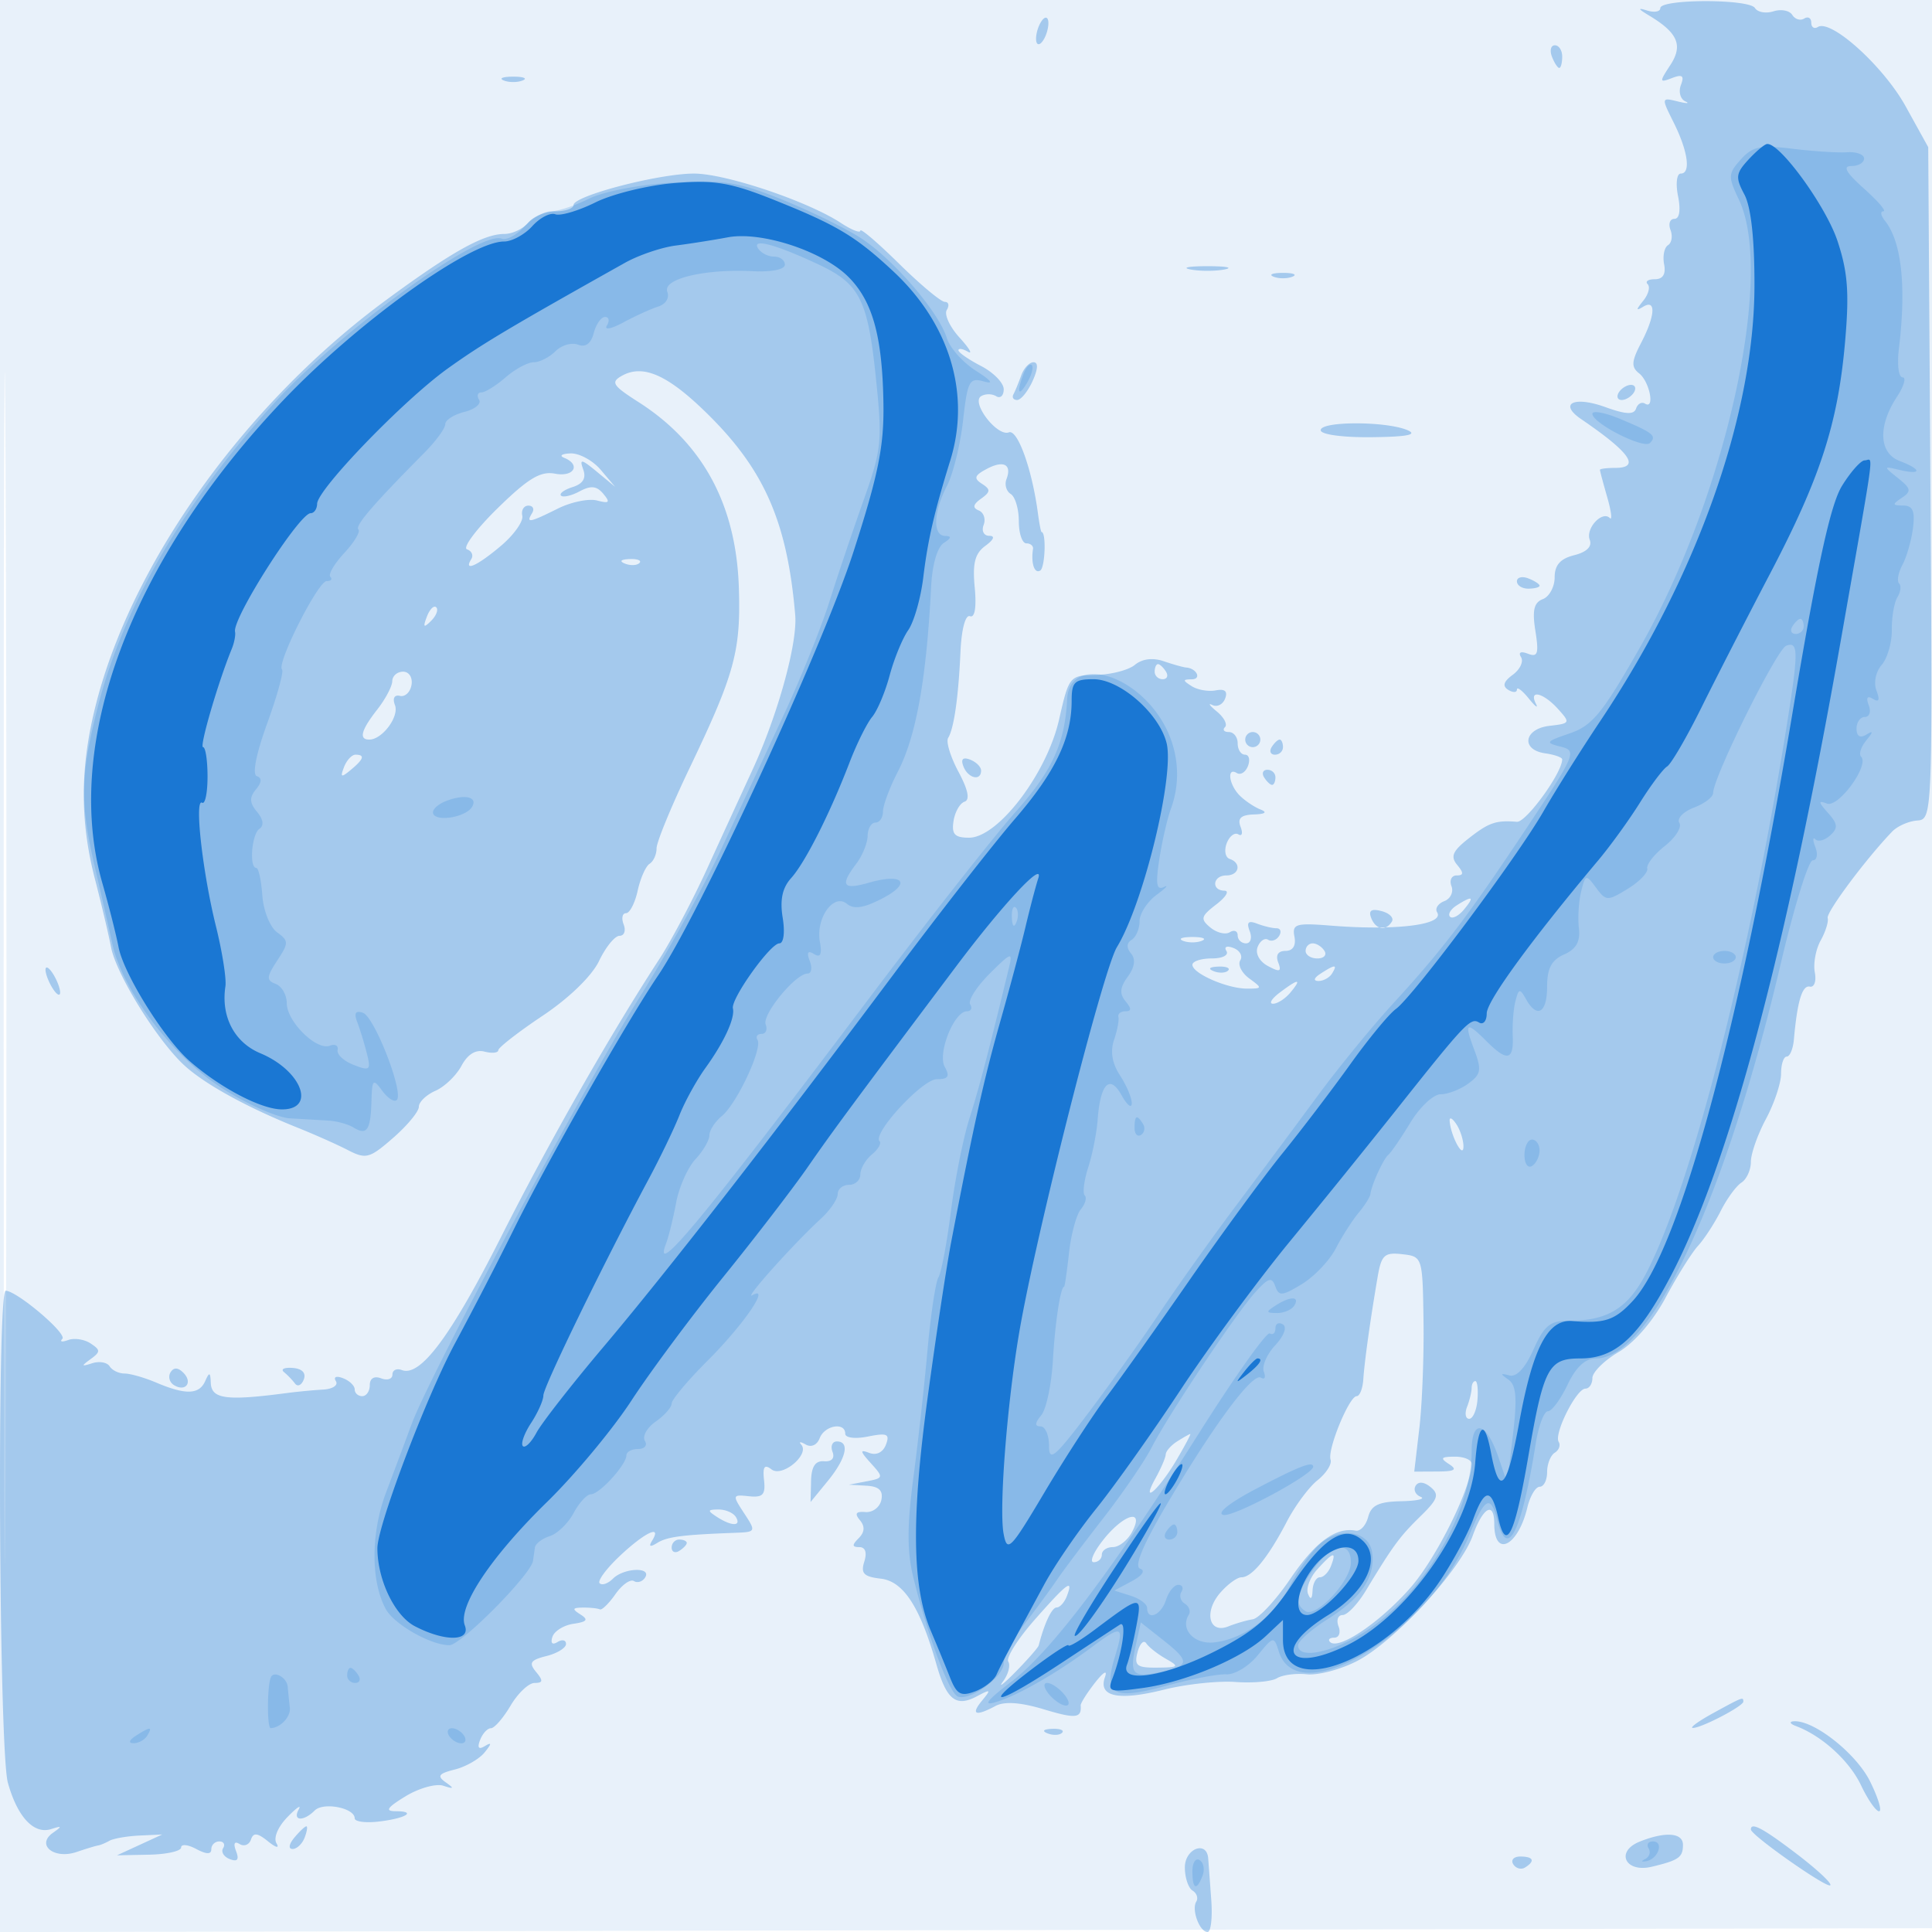 <svg xmlns="http://www.w3.org/2000/svg" width="256" height="256"><path fill-opacity=".098" d="M0 128.004v128.004l128.25-.254 128.25-.254.254-127.75L257.008 0H0v128.004m.485.496c0 70.4.119 99.053.265 63.672.146-35.38.146-92.98 0-128C.604 29.153.485 58.1.485 128.5" fill="#1976D2" fill-rule="evenodd"/><path fill-opacity=".33" d="M220 1.076c0 .474-.787.616-1.75.317-1.289-.401-1.223-.228.25.656 3.833 2.299 4.543 3.956 2.82 6.585-1.469 2.242-1.454 2.354.227 1.709 1.379-.529 1.656-.314 1.183.919-.34.885-.08 1.859.576 2.164.657.306.205.312-1.005.014-2.17-.535-2.177-.499-.549 2.759 1.913 3.825 2.331 6.801.956 6.801-.531 0-.691 1.337-.358 3 .371 1.855.187 3-.482 3-.595 0-.828.661-.519 1.468.31.807.161 1.717-.331 2.021-.492.304-.724 1.444-.514 2.532.252 1.31-.163 1.979-1.228 1.979-.885 0-1.313.296-.951.658.362.362.099 1.348-.584 2.192-.99 1.224-.988 1.382.009.783 1.723-1.035 1.578 1.214-.312 4.839-1.266 2.428-1.311 3.161-.244 4 1.397 1.1 2.124 4.842.779 4.011-.441-.273-.974.02-1.184.649-.28.84-1.362.79-4.06-.185-4.165-1.506-6.253-.484-3.227 1.58C216.023 59.974 217.43 62 214 62c-1.1 0-2 .115-2 .257 0 .141.436 1.777.969 3.635.533 1.859.687 3.097.342 2.752-1.022-1.022-3.238 1.383-2.661 2.887.34.886-.402 1.62-2.059 2.036-1.842.462-2.591 1.31-2.591 2.934 0 1.257-.703 2.555-1.563 2.885-1.18.452-1.422 1.486-.988 4.218.478 3.007.311 3.518-.989 3.019-.953-.366-1.309-.188-.912.455.359.58-.136 1.631-1.099 2.336-1.223.894-1.404 1.495-.6 1.992.633.392 1.151.374 1.151-.038 0-.413.708.123 1.574 1.191.866 1.067 1.289 1.379.941.691-.977-1.929.968-1.478 2.917.675 1.679 1.855 1.639 1.937-1.095 2.25-3.417.391-3.866 3.179-.587 3.645 1.238.175 2.25.536 2.25.801 0 1.782-4.781 8.373-6 8.272-2.773-.228-3.719.098-6.403 2.209-2.117 1.665-2.431 2.393-1.512 3.5.886 1.068.87 1.398-.07 1.398-.676 0-.984.638-.685 1.417.299.78-.131 1.677-.957 1.993-.825.317-1.251.979-.947 1.471 1.025 1.658-5.389 2.463-14.096 1.769-4.634-.37-5.132-.218-4.807 1.469.229 1.188-.209 1.881-1.187 1.881-.977 0-1.334.563-.965 1.523.473 1.235.217 1.327-1.356.485-1.133-.606-1.704-1.654-1.373-2.518.312-.813.939-1.249 1.394-.968.454.281 1.108.053 1.454-.506.345-.559.188-1.016-.349-1.016-.538 0-1.694-.275-2.571-.611-1.166-.448-1.427-.18-.974 1 .34.886.12 1.611-.489 1.611s-1.107-.477-1.107-1.059-.47-.769-1.044-.414c-.574.355-1.734.072-2.578-.628-1.354-1.124-1.261-1.483.794-3.064 1.28-.985 1.766-1.801 1.078-1.813-1.795-.032-1.549-2.022.25-2.022 1.708 0 2.043-1.652.443-2.186-.582-.194-.76-1.128-.395-2.077.364-.949 1.059-1.48 1.545-1.179.486.3.616-.152.289-1.006-.431-1.122.057-1.574 1.761-1.631 1.521-.051 1.832-.285.875-.661-.815-.32-2.053-1.152-2.75-1.849-1.44-1.44-1.738-3.819-.373-2.976.493.305 1.153-.119 1.469-.941.315-.822.137-1.494-.395-1.494-.533 0-.969-.675-.969-1.5s-.525-1.5-1.167-1.5c-.641 0-.873-.293-.515-.651.358-.358-.13-1.292-1.084-2.074-.953-.783-1.219-1.168-.589-.855.63.313 1.392-.073 1.693-.857.369-.964-.029-1.315-1.231-1.084-.978.189-2.414-.06-3.192-.553-1.219-.772-1.219-.897.002-.911 1.346-.014.652-1.461-.75-1.564-.367-.027-1.701-.402-2.965-.833-1.454-.495-2.855-.321-3.816.477-.835.692-3.138 1.292-5.118 1.332-3.559.072-3.616.141-4.937 5.938-1.632 7.162-8.091 15.635-11.918 15.635-1.907 0-2.332-.451-2.065-2.197.184-1.209.84-2.366 1.457-2.571.746-.249.477-1.58-.801-3.964-1.058-1.974-1.674-3.992-1.37-4.486.771-1.246 1.362-5.37 1.635-11.403.136-3.012.654-4.959 1.26-4.728.64.245.877-1.189.628-3.803-.306-3.212.025-4.508 1.412-5.522 1.125-.823 1.32-1.326.515-1.326-.717 0-1.051-.642-.747-1.435.303-.79.013-1.656-.643-1.924-.854-.35-.767-.795.306-1.565 1.264-.906 1.282-1.217.115-1.969-1.118-.72-.999-1.099.618-1.964 2.242-1.2 3.384-.612 2.63 1.354-.275.715-.019 1.598.569 1.961.587.363 1.068 1.983 1.068 3.601 0 1.618.45 2.941 1 2.941s.947.338.882.75c-.295 1.867.192 3.322.954 2.851.654-.404.818-5.101.178-5.101-.083 0-.306-1.155-.495-2.568-.774-5.781-2.684-11.083-3.835-10.641-1.55.595-5.046-3.949-3.685-4.79.55-.341 1.451-.341 2.001-.001.55.34 1-.072 1-.915 0-.844-1.35-2.232-3-3.085-1.65-.853-3-1.791-3-2.085 0-.293.562-.209 1.25.187s.19-.444-1.105-1.867-2.056-3.07-1.691-3.661c.365-.591.249-1.074-.259-1.074s-3.235-2.275-6.059-5.055C116.311 32.164 114 30.191 114 30.56c0 .368-1.16-.09-2.578-1.019C107.016 26.654 96.145 23 91.962 23 87.295 23 76 25.947 76 27.164c0 .46-1.07.836-2.378.836-1.307 0-2.937.675-3.622 1.5S67.888 31 66.828 31c-2.748 0-7.019 2.391-15.726 8.803-18.087 13.322-32.893 33.642-38.037 52.204-2.454 8.855-2.599 16.31-.479 24.493.855 3.3 1.812 7.35 2.126 9 .681 3.582 6.072 12.292 9.676 15.633 2.697 2.501 8.346 5.61 15.112 8.319 2.2.88 5.17 2.204 6.601 2.942 2.391 1.233 2.875 1.102 6-1.626 1.869-1.632 3.399-3.485 3.399-4.118 0-.632.988-1.584 2.195-2.114 1.208-.53 2.762-2.021 3.453-3.313.818-1.527 1.887-2.186 3.055-1.88.988.258 1.809.174 1.825-.187.015-.361 2.669-2.422 5.898-4.581 3.499-2.339 6.511-5.269 7.456-7.25.872-1.829 2.091-3.325 2.709-3.325.618 0 .864-.675.547-1.5-.316-.825-.175-1.5.314-1.5s1.184-1.345 1.545-2.989c.361-1.643 1.072-3.245 1.58-3.559.508-.313.923-1.239.923-2.057 0-.818 1.982-5.629 4.405-10.691 5.946-12.424 6.77-15.446 6.498-23.83-.357-10.999-4.773-19.161-13.319-24.611-3.413-2.177-3.693-2.623-2.178-3.471 2.872-1.607 6.237-.054 11.683 5.392 7.291 7.291 10.253 14.201 11.282 26.316.317 3.731-2.307 13.236-5.66 20.5a4796.317 4796.317 0 00-5.999 13.071c-1.903 4.164-4.755 9.561-6.336 11.993-6.523 10.03-14.607 24.221-20.966 36.806-6.658 13.175-10.707 18.612-13.16 17.672-.687-.264-1.25.005-1.25.596 0 .592-.675.817-1.5.5-.914-.35-1.5-.001-1.5.893 0 .808-.45 1.469-1 1.469s-1-.402-1-.893-.698-1.161-1.552-1.489c-.89-.341-1.291-.173-.941.393.336.544-.428 1.047-1.698 1.118-1.27.071-3.434.277-4.809.459-8.006 1.057-9.985.794-10.07-1.338-.059-1.453-.186-1.492-.75-.228-.796 1.781-2.596 1.829-6.495.173-1.548-.657-3.434-1.195-4.191-1.195-.757 0-1.642-.43-1.967-.956-.325-.526-1.364-.709-2.309-.406-1.463.469-1.495.388-.218-.544 1.333-.972 1.333-1.204 0-2.083-.825-.545-2.161-.746-2.97-.448-.808.299-1.154.228-.769-.157.674-.674-5.977-6.321-7.511-6.378-1.166-.043-.892 60.921.293 65.188 1.262 4.545 3.443 6.882 5.736 6.147 1.447-.464 1.484-.384.229.501-2.264 1.598.156 3.551 3.141 2.534 1.293-.44 2.576-.829 2.851-.864.275-.036.95-.315 1.5-.621s2.35-.618 4-.694l3-.139-3 1.38-3 1.38 4.25-.084c2.337-.046 4.25-.476 4.25-.955s.9-.39 2 .199c1.356.726 2 .737 2 .035 0-.569.477-1.035 1.059-1.035s.81.403.506.895c-.305.493.096 1.145.89 1.449 1.011.388 1.258.072.824-1.059-.39-1.016-.217-1.365.466-.943.596.369 1.274.105 1.507-.586.324-.962.856-.905 2.277.244 1.033.835 1.525.951 1.112.263-.433-.721.174-2.182 1.455-3.5 1.209-1.245 1.88-1.7 1.492-1.013-.871 1.543.613 1.649 2.111.151 1.154-1.154 5.301-.344 5.301 1.035 0 .441 1.425.636 3.167.433 3.595-.419 5.149-1.367 2.25-1.373-1.446-.003-1.123-.488 1.316-1.975 1.778-1.084 4.028-1.715 5-1.402 1.431.462 1.492.375.319-.456-1.171-.83-.941-1.153 1.209-1.692 1.461-.367 3.238-1.384 3.948-2.261.955-1.179.969-1.4.052-.85-.841.505-1.047.246-.643-.808.328-.854.972-1.552 1.432-1.552.461 0 1.634-1.35 2.609-3 .975-1.65 2.405-3 3.179-3 1.12 0 1.16-.298.196-1.459-.997-1.202-.755-1.573 1.378-2.108 1.423-.357 2.588-1.078 2.588-1.6 0-.523-.508-.637-1.13-.253-.685.424-.949.152-.671-.691.252-.764 1.508-1.542 2.791-1.73 1.805-.263 2.014-.543.922-1.234-1.142-.724-1.078-.897.338-.91.963-.008 1.966.098 2.231.235.264.137 1.195-.77 2.068-2.017.873-1.246 1.976-2.027 2.45-1.733.475.293 1.145.075 1.491-.484.878-1.421-2.83-1.276-4.273.167-.651.651-1.443.924-1.76.607-.317-.317.913-1.973 2.733-3.679 3.301-3.094 5.568-4.146 4.215-1.956-.488.788-.269.879.69.285 1.318-.816 3.328-1.077 10.27-1.334 2.819-.104 2.839-.146 1.233-2.597-1.579-2.41-1.559-2.484.635-2.25 1.849.196 2.219-.199 2.005-2.141-.196-1.785.055-2.138 1-1.411 1.413 1.089 5.092-1.987 3.929-3.284-.367-.409-.101-.418.59-.02.734.423 1.507.074 1.857-.84.652-1.699 3.386-2.174 3.386-.588 0 .551 1.312.713 3.018.371 2.545-.509 2.917-.339 2.371 1.083-.393 1.024-1.262 1.45-2.212 1.085-1.268-.486-1.228-.227.211 1.363 1.715 1.894 1.696 1.978-.556 2.406l-2.332.445 2.323.136c1.65.097 2.219.644 1.962 1.886-.199.963-1.148 1.685-2.108 1.605-1.266-.105-1.469.191-.736 1.074.691.832.638 1.592-.165 2.395-.901.901-.88 1.176.091 1.176.797 0 1.04.716.655 1.929-.492 1.552-.066 1.992 2.18 2.25 3.007.346 5.206 3.725 7.367 11.321 1.351 4.747 2.605 5.743 5.377 4.267 1.844-.983 1.914-.925.682.569-1.54 1.866-.873 2.133 1.779.714 1.188-.636 3.315-.487 6.434.452 4.201 1.265 4.993 1.179 4.853-.526-.024-.288.829-1.638 1.894-3 1.147-1.465 1.686-1.765 1.321-.734-.916 2.586 1.798 3.156 7.829 1.645 2.894-.726 7.155-1.183 9.468-1.017 2.313.167 4.788-.057 5.499-.497.712-.44 2.491-.674 3.955-.52 1.464.153 4.432-.625 6.597-1.729 4.926-2.513 13.713-12.018 15.385-16.64 1.378-3.81 2.858-4.609 2.858-1.543 0 4.524 3.154 2.947 4.381-2.191.361-1.512 1.099-2.75 1.638-2.75.54 0 .981-.873.981-1.941s.457-2.224 1.016-2.569c.559-.346.792-.992.516-1.438-.658-1.065 2.348-7.052 3.541-7.052.51 0 .927-.631.927-1.401 0-.771 1.563-2.323 3.472-3.45 2.101-1.239 4.57-4.102 6.25-7.244 1.528-2.858 3.453-5.931 4.278-6.831.825-.899 2.174-2.971 2.998-4.604.824-1.634 2.062-3.33 2.75-3.77.689-.44 1.252-1.679 1.252-2.753 0-1.075.9-3.633 2-5.686 1.1-2.052 2-4.751 2-5.996 0-1.246.338-2.265.75-2.265s.839-1.012.949-2.25c.448-5.068 1.1-7.238 2.111-7.02.587.126.885-.719.662-1.878-.224-1.158.125-3.062.773-4.229.649-1.168 1.069-2.508.933-2.977-.218-.754 5.068-7.844 8.541-11.457.694-.722 2.183-1.381 3.309-1.466 2.036-.153 2.047-.42 1.76-44.689L255.5 19.5l-3-5.423c-2.931-5.299-9.882-11.577-11.625-10.5-.481.298-.875.038-.875-.577s-.419-.859-.931-.543c-.512.317-1.225.1-1.584-.481-.359-.582-1.478-.796-2.485-.476-1.007.32-2.115.124-2.46-.436C231.782-.161 220-.15 220 1.076M137.6 3.6c-.356.927-.422 1.911-.147 2.186.275.275.791-.259 1.147-1.186.356-.927.422-1.911.147-2.186-.275-.275-.791.259-1.147 1.186m68.038 3.9c.317.825.753 1.5.969 1.5.216 0 .393-.675.393-1.5s-.436-1.5-.969-1.5c-.532 0-.709.675-.393 1.5M66.75 10.662c.688.278 1.813.278 2.5 0 .688-.277.125-.504-1.25-.504s-1.937.227-1.25.504m91 25.044c1.238.238 3.262.238 4.5 0 1.238-.239.225-.434-2.25-.434s-3.488.195-2.25.434m11 .956c.688.278 1.813.278 2.5 0 .688-.277.125-.504-1.25-.504s-1.937.227-1.25.504M135.314 49.75c-.342.962-.805 2.087-1.027 2.5-.223.413-.001.75.493.75.495 0 1.412-1.125 2.038-2.5.728-1.598.775-2.5.129-2.5-.555 0-1.29.788-1.633 1.75M214.5 52c-.34.55-.168 1 .382 1s1.278-.45 1.618-1c.34-.55.168-1-.382-1s-1.278.45-1.618 1M175 57c0 .575 2.87.97 6.75.93 4.698-.049 6.142-.332 4.75-.93-2.809-1.207-11.5-1.207-11.5 0M74.75 60.662c2.26.912 1.304 2.582-1.203 2.102-1.925-.368-3.567.621-7.623 4.593-2.843 2.784-4.661 5.231-4.04 5.438.621.207.874.787.563 1.29-1.067 1.728.768.912 3.909-1.737 1.729-1.458 3.012-3.258 2.85-4-.161-.741.203-1.348.809-1.348.607 0 .825.45.485 1-.838 1.355-.344 1.268 3.403-.602 1.766-.881 4.111-1.366 5.211-1.078 1.624.424 1.782.259.838-.878-.876-1.055-1.65-1.139-3.143-.34-1.089.583-2.201.84-2.47.57-.269-.269.421-.779 1.535-1.132 1.381-.438 1.827-1.182 1.405-2.341-.523-1.437-.244-1.39 1.801.301l2.42 2-1.905-2.25c-1.048-1.237-2.848-2.214-4-2.171-1.152.043-1.532.306-.845.583m8.063 14.021c.721.289 1.584.253 1.916-.079.332-.332-.258-.568-1.312-.525-1.165.048-1.402.285-.604.604M201 77.031c0 .533.675.969 1.5.969s1.5-.177 1.5-.393c0-.216-.675-.652-1.5-.969-.825-.316-1.5-.139-1.5.393M56.564 81.707c-.542 1.425-.428 1.54.56.56.684-.679.991-1.486.683-1.793-.308-.308-.867.247-1.243 1.233M153 89c0 .55.477 1 1.059 1s.781-.45.441-1-.816-1-1.059-1-.441.45-.441 1M51.978 90.25c-.012.688-.902 2.375-1.978 3.75-2.154 2.754-2.488 4-1.071 4 1.721 0 3.991-3.045 3.406-4.57-.347-.904-.082-1.395.659-1.221.682.16 1.373-.496 1.535-1.459.164-.979-.328-1.75-1.117-1.75-.777 0-1.422.563-1.434 1.25M165 98c0 .55.45 1 1 1s1-.45 1-1-.45-1-1-1-1 .45-1 1m3.5 1c-.34.55-.141 1 .441 1S170 99.55 170 99s-.198-1-.441-1-.719.45-1.059 1m-122.916 2.641c-.527 1.373-.38 1.435.893.378 1.735-1.44 1.916-2.019.63-2.019-.491 0-1.176.739-1.523 1.641m82.074-.09c.607 1.582 2.342 1.994 2.342.556 0-.491-.652-1.143-1.449-1.449-.969-.372-1.265-.076-.893.893M167.5 103c.34.55.816 1 1.059 1s.441-.45.441-1-.477-1-1.059-1-.781.45-.441 1m25.529 16.961c-.809.512-1.211 1.191-.893 1.509.319.318 1.148-.108 1.844-.946 1.443-1.738 1.166-1.902-.951-.563m-11.347 1.652c.604 1.575 1.934 1.817 2.748.501.301-.488-.314-1.112-1.366-1.387-1.34-.351-1.755-.085-1.382.886m-24.932 3.049c.688.278 1.813.278 2.5 0 .688-.277.125-.504-1.25-.504s-1.937.227-1.25.504m5.757 1.349c.342.553-.516.989-1.948.989-1.407 0-2.559.378-2.559.839 0 1.148 4.611 3.161 7.238 3.161 2.044 0 2.058-.063.3-1.348-1.014-.742-1.552-1.82-1.197-2.396.356-.575-.048-1.313-.899-1.64-.885-.34-1.285-.171-.935.395M173 126c0 .55.702 1 1.559 1s1.281-.45.941-1c-.34-.55-1.041-1-1.559-1s-.941.45-.941 1M6.031 128.5c0 .55.436 1.675.969 2.5.533.825.969 1.05.969.5S7.533 129.825 7 129c-.533-.825-.969-1.05-.969-.5m154.782.183c.721.289 1.584.253 1.916-.079.332-.332-.258-.568-1.312-.525-1.165.048-1.402.285-.604.604M175 129c-.901.582-1.025.975-.309.985.655.008 1.469-.435 1.809-.985.767-1.242.421-1.242-1.5 0m-5.441 2.532c-1.068.807-1.46 1.468-.873 1.468.588 0 1.629-.675 2.314-1.5 1.557-1.876 1.067-1.866-1.441.032m22.527 16.968c.104 1.894 1.77 5.084 1.828 3.5.031-.825-.381-2.175-.914-3-.533-.825-.945-1.05-.914-.5m-9.541 20.689c-.963 5.611-1.746 11.205-1.899 13.561-.08 1.238-.477 2.25-.883 2.25-.993 0-3.902 7.084-3.457 8.419.195.583-.582 1.807-1.726 2.719-1.144.912-2.98 3.388-4.08 5.503-2.457 4.724-4.606 7.359-6 7.359-.581 0-1.862.942-2.849 2.094-2.163 2.527-1.433 5.435 1.107 4.413.958-.385 2.417-.809 3.242-.943.825-.133 3.075-2.563 5-5.4 3.285-4.842 6-6.838 8.629-6.344.621.117 1.367-.695 1.657-1.804.408-1.56 1.395-2.034 4.37-2.095 2.114-.043 3.279-.307 2.588-.585-.691-.279-.989-.94-.661-1.47.367-.594 1.131-.518 1.993.197 1.166.967.944 1.602-1.339 3.83-2.76 2.692-3.668 3.928-7.246 9.857-1.079 1.787-2.466 3.25-3.083 3.25s-.863.675-.546 1.5c.316.825.064 1.5-.56 1.5-.624 0-.877.258-.562.574 1.115 1.115 6.582-2.565 10.612-7.143 3.496-3.972 8.148-13.374 8.148-16.469 0-.529-1.012-.955-2.25-.947-1.819.013-1.963.201-.75.985 1.149.743.786.973-1.553.985l-3.052.015.676-5.75c.371-3.162.62-9.575.552-14.25-.122-8.45-.139-8.502-2.816-8.811-2.355-.272-2.765.105-3.262 3M22.597 181.844c-.346.56-.142 1.319.453 1.687 1.538.95 2.53-.351 1.246-1.635-.718-.718-1.277-.735-1.699-.052m15.028-.04a10.46 10.46 0 011.474 1.53c.343.458.861.213 1.152-.546.333-.867-.214-1.435-1.474-1.53-1.102-.083-1.62.163-1.152.546M195 183.918c0 .505-.273 1.63-.607 2.5-.334.87-.207 1.582.282 1.582s.982-1.125 1.096-2.5c.113-1.375-.013-2.5-.282-2.5-.269 0-.489.413-.489.918m-39 7.061c-.825.521-1.516 1.302-1.535 1.735-.02.432-.627 1.853-1.35 3.157-2.051 3.699.432 1.561 2.751-2.368 1.136-1.927 1.969-3.496 1.85-3.488-.119.009-.891.442-1.716.964m-45.686 1.397c.325.848-.107 1.327-1.127 1.25-1.157-.088-1.673.705-1.717 2.635l-.063 2.762 2.26-2.762c2.455-2.997 2.982-5.261 1.226-5.261-.609 0-.869.619-.579 1.376M95 201c1.958 1.266 3.282 1.266 2.5 0-.34-.55-1.379-.993-2.309-.985-1.457.014-1.484.15-.191.985m51.174 3.055c-1.279 1.62-1.842 2.945-1.25 2.945.592 0 1.076-.45 1.076-1s.659-1 1.465-1c.805 0 1.946-.9 2.535-2 1.702-3.18-1.088-2.411-3.826 1.055M89 205.059c0 .582.45.781 1 .441s1-.816 1-1.059-.45-.441-1-.441-1 .477-1 1.059m85.552 2.883c-.966 1.068-1.522 2.531-1.234 3.25.341.851.552.696.603-.442.043-.963.481-1.75.972-1.75s1.152-.675 1.469-1.5c.769-2.004.301-1.89-1.81.442m-37.451 6.68c-2.237 2.542-3.812 5.037-3.498 5.544.313.507.001 1.689-.694 2.628-.695.938.053.367 1.664-1.27 1.61-1.637 2.988-3.212 3.062-3.5.756-2.947 1.738-5.024 2.375-5.024.427 0 1.035-.675 1.352-1.5.929-2.421.055-1.781-4.261 3.122m13.631 4.293c-.468 1.792-.101 2.081 2.612 2.055 2.867-.028 2.973-.135 1.156-1.165-1.1-.624-2.275-1.548-2.611-2.054-.336-.506-.857.018-1.157 1.164M227 227c-1.925 1.054-3.14 1.935-2.7 1.958 1.059.056 6.7-2.877 6.7-3.484 0-.654-.059-.632-4 1.526m11 1.722c3.425 1.287 7.058 4.597 8.592 7.83.9 1.897 1.978 3.448 2.396 3.448.419 0-.118-1.776-1.192-3.948-1.837-3.713-7.457-8.148-10.103-7.973-.656.043-.518.333.307.643m-99.187.961c.721.289 1.584.253 1.916-.079.332-.332-.258-.568-1.312-.525-1.165.048-1.402.285-.604.604M39 243.5c-.718.865-.815 1.5-.229 1.5.558 0 1.274-.675 1.591-1.5.316-.825.419-1.5.229-1.5-.19 0-.906.675-1.591 1.5m193-1.085c0 .751 10.084 7.834 10.525 7.393.237-.237-1.746-2.091-4.406-4.119-4.497-3.43-6.119-4.298-6.119-3.274m-14.733 1.61c-3.268 1.314-1.909 4.164 1.587 3.33 3.603-.86 4.146-1.242 4.146-2.914 0-1.606-2.35-1.777-5.733-.416M157 247.441c0 1.343.457 2.724 1.016 3.069.559.346.783 1.006.497 1.469-.66 1.067.442 4.021 1.499 4.021.439 0 .658-1.912.486-4.25-.171-2.338-.353-4.812-.405-5.5-.181-2.424-3.093-1.303-3.093 1.191m43.51-.425c.346.559 1.047.758 1.559.441 1.387-.857 1.129-1.457-.628-1.457-.857 0-1.276.457-.931 1.016" fill="#1976D2" fill-rule="evenodd"/><path fill-opacity=".195" d="M230.673 21.122c-1.701 1.891-1.718 2.263-.25 5.356 4.736 9.981-1.756 39.341-13.111 59.294-4.965 8.725-6.322 10.387-9.312 11.404-3.191 1.085-3.299 1.24-1.216 1.757 2.191.544 2.016.969-4.325 10.517-7.947 11.967-11.246 16.309-17.901 23.564-2.782 3.033-7.308 8.575-10.058 12.317a2232.14 2232.14 0 01-10.765 14.485c-3.17 4.226-7.736 10.635-10.145 14.242-2.409 3.607-6.677 9.593-9.485 13.303-4.379 5.786-5.105 6.382-5.105 4.192 0-1.404-.505-2.553-1.122-2.553-.79 0-.764-.432.087-1.458.666-.802 1.362-4.065 1.547-7.25.293-5.047 1.014-9.792 1.489-9.792.084 0 .376-2.018.649-4.485.272-2.467.977-5.065 1.565-5.774.589-.709.822-1.537.519-1.84-.303-.304-.094-1.98.465-3.726s1.117-4.557 1.24-6.247c.351-4.832 1.601-6.139 3.168-3.313.727 1.312 1.338 1.807 1.358 1.1.019-.707-.677-2.373-1.548-3.701-1.057-1.614-1.323-3.18-.802-4.715.43-1.264.692-2.637.583-3.049-.109-.412.307-.75.924-.75.822 0 .826-.357.017-1.332-.818-.986-.742-1.829.295-3.247.925-1.265 1.072-2.311.435-3.079-.627-.756-.598-1.391.082-1.812.577-.356 1.049-1.467 1.049-2.467 0-1.001 1.012-2.57 2.25-3.487 1.238-.918 1.677-1.39.976-1.049-.979.477-1.119-.378-.604-3.703.367-2.378 1.053-5.366 1.523-6.639 1.506-4.077.922-8.622-1.58-12.305-4.205-6.188-11.887-7.619-12.162-2.266-.3 5.87-1.938 9.46-6.827 14.96-2.897 3.259-11.709 14.476-19.582 24.926-22.015 29.22-28.626 37.195-26.723 32.235.337-.876.93-3.291 1.32-5.366.389-2.075 1.54-4.667 2.558-5.759 1.018-1.093 1.851-2.522 1.851-3.176 0-.654.746-1.807 1.658-2.562 1.988-1.645 5.408-8.956 4.715-10.078-.27-.437-.029-.794.537-.794.565 0 .812-.562.548-1.25-.505-1.317 3.963-6.75 5.551-6.75.511 0 .641-.749.29-1.664-.438-1.141-.26-1.43.565-.92.845.522 1.076.039.775-1.62-.567-3.13 1.82-6.488 3.58-5.035.922.761 2.232.565 4.677-.703 3.956-2.051 2.82-3.41-1.754-2.099-3.474.997-3.875.393-1.674-2.518.808-1.067 1.483-2.728 1.5-3.691.018-.963.482-1.75 1.032-1.75s1-.661 1-1.469.88-3.171 1.955-5.25c2.447-4.734 3.806-12.283 4.43-24.608.146-2.877.824-5.193 1.68-5.734.997-.631 1.053-.913.185-.924-1.685-.02-1.578-3.154.227-6.632.812-1.566 1.771-5.454 2.132-8.64.599-5.297.837-5.742 2.773-5.191 1.352.385.975-.124-1.043-1.406-1.738-1.104-3.48-3.052-3.872-4.327-1.08-3.523-7.233-10.646-11.548-13.37-2.116-1.336-6.81-3.615-10.431-5.064-5.676-2.273-7.653-2.575-14.327-2.188-4.375.253-9.206 1.178-11.106 2.126-1.849.922-4.123 1.677-5.054 1.677-.93 0-2.52.916-3.533 2.035-1.013 1.12-2.367 1.834-3.009 1.588-2.904-1.115-21.522 12.335-30.05 21.707-12.064 13.259-20.03 26.959-23.45 40.331-2.329 9.104-2.391 12.692-.369 21.339a882.07 882.07 0 012.3 10.082c1.348 6.187 7.899 14.825 14.461 19.066 3.277 2.119 7.352 3.935 9.054 4.037l5.12.302c1.114.064 2.606.476 3.317.915 1.765 1.091 2.27.36 2.378-3.446.084-2.96.211-3.086 1.426-1.425.733 1.002 1.603 1.554 1.932 1.224.962-.962-2.961-11.049-4.497-11.561-.983-.328-1.202.048-.736 1.262.365.952.936 2.817 1.27 4.146.553 2.202.398 2.335-1.754 1.503-1.299-.502-2.254-1.39-2.123-1.973.131-.583-.335-.84-1.035-.571-1.765.677-5.703-3.211-5.703-5.631 0-1.096-.658-2.245-1.462-2.554-1.258-.483-1.231-.915.194-3.09 1.545-2.358 1.543-2.612-.027-3.759-.928-.679-1.8-2.867-1.944-4.877-.144-2.005-.502-3.647-.797-3.648-.966-.004-.611-4.486.41-5.176.636-.429.523-1.245-.311-2.25-1.002-1.207-1.036-1.904-.144-2.979.775-.933.815-1.519.121-1.75-.642-.214-.114-2.909 1.375-7.014 1.33-3.667 2.211-6.874 1.957-7.128C36.615 87.948 42.145 77 43.284 77c.577 0 .797-.253.488-.562-.309-.309.52-1.729 1.843-3.156 1.323-1.428 2.168-2.832 1.879-3.122-.488-.488 1.884-3.247 8.756-10.186 1.513-1.527 2.75-3.222 2.75-3.767 0-.545 1.143-1.277 2.541-1.628 1.397-.351 2.271-1.074 1.941-1.608-.33-.534-.192-.971.306-.971s1.944-.9 3.212-2c1.268-1.1 2.944-2 3.724-2 .781 0 2.075-.656 2.876-1.458.802-.801 2.147-1.193 2.989-.87 1.008.387 1.72-.139 2.087-1.542.307-1.172.981-2.13 1.5-2.13.518 0 .624.515.235 1.144-.389.629.597.439 2.191-.422 1.594-.861 3.678-1.808 4.631-2.106.988-.308 1.5-1.149 1.19-1.956-.655-1.707 4.921-3.049 11.327-2.724 2.499.126 4.25-.228 4.25-.86 0-.592-.648-1.076-1.441-1.076s-1.749-.498-2.125-1.107c-.844-1.366 2.393-.494 8.066 2.172 5.43 2.552 6.49 4.663 7.566 15.068.862 8.327.751 9.421-1.639 16.15-1.41 3.969-3.446 10.012-4.524 13.428-1.078 3.416-3.8 10.166-6.049 15-2.249 4.834-6.017 12.921-8.372 17.97-2.354 5.05-7.196 13.825-10.758 19.5-6.987 11.132-27.831 50.152-30.161 56.462-.784 2.121-2.317 6.22-3.408 9.108-2.02 5.348-2.044 11.719-.058 15.43 1.089 2.035 5.971 4.819 8.451 4.819 1.534 0 10.8-9.347 11.077-11.175.069-.454.181-1.245.25-1.758.069-.513.953-1.195 1.965-1.516 1.012-.321 2.438-1.702 3.169-3.068.731-1.365 1.763-2.483 2.293-2.483 1.127 0 4.698-3.916 4.698-5.153 0-.466.702-.847 1.559-.847.862 0 1.26-.483.892-1.08-.367-.594.281-1.744 1.441-2.557 1.159-.812 2.108-1.889 2.108-2.393 0-.505 2.138-3.052 4.75-5.662 4.79-4.784 8.418-10.079 5.958-8.694-1.306.735 5.366-6.723 9.042-10.106 1.237-1.14 2.25-2.62 2.25-3.29 0-.67.675-1.218 1.5-1.218s1.5-.62 1.5-1.378c0-.757.686-1.946 1.524-2.642s1.301-1.489 1.027-1.762c-.996-.996 5.669-8.218 7.583-8.218 1.521 0 1.76-.367 1.055-1.626-1.001-1.789 1.229-7.374 2.943-7.374.542 0 .731-.412.42-.916s.844-2.326 2.567-4.049c2.873-2.873 3.087-2.942 2.577-.834-2.676 11.074-3.957 15.964-5.236 19.976-.82 2.573-1.927 8.117-2.46 12.321-.533 4.203-1.276 8.14-1.652 8.748-.376.608-1.029 4.964-1.453 9.68-.423 4.716-1.272 12.371-1.887 17.012-.819 6.187-.822 9.654-.009 13 1.879 7.729 4.79 15.492 5.955 15.88 1.682.561 6.046-2.649 6.046-4.447 0-.871 1.257-3.223 2.794-5.227 1.536-2.004 3.449-4.613 4.25-5.796.801-1.184 3.566-4.865 6.144-8.18 2.578-3.315 5.457-7.521 6.397-9.347 2.289-4.447 11.175-17.75 13.774-20.62 1.715-1.894 2.175-2.028 2.619-.763.472 1.345.908 1.309 3.53-.289 1.646-1.002 3.667-3.127 4.492-4.722.825-1.594 2.175-3.707 3-4.695.825-.988 1.539-2.12 1.586-2.514.148-1.23 1.737-4.693 2.394-5.218.344-.275 1.651-2.187 2.904-4.25 1.254-2.063 3.056-3.75 4.006-3.75.95 0 2.601-.639 3.669-1.419 1.692-1.238 1.792-1.813.778-4.5-1.361-3.606-1.059-3.803 1.663-1.081 2.708 2.708 3.589 2.516 3.444-.75-.067-1.512.096-3.589.363-4.614.433-1.66.585-1.687 1.389-.25 1.472 2.631 2.804 1.848 2.804-1.649 0-2.42.581-3.521 2.25-4.264 1.611-.716 2.168-1.707 1.961-3.487-.159-1.367-.024-3.554.3-4.859.564-2.272.648-2.293 1.973-.5 1.322 1.789 1.511 1.795 4.2.148 1.549-.948 2.712-2.16 2.585-2.692-.127-.532.923-1.876 2.334-2.985 1.411-1.11 2.275-2.487 1.921-3.06-.355-.573.508-1.48 1.916-2.015 1.408-.535 2.56-1.411 2.56-1.946 0-2.055 8.415-19.022 9.674-19.505 1.687-.648 1.669.762-.146 11.953-4.914 30.296-12.34 59.197-18.182 70.764-2.533 5.014-5.177 6.711-10.46 6.711-2.494 0-3.265.629-4.698 3.829-1.1 2.458-2.247 3.684-3.201 3.424-1.212-.33-1.235-.229-.125.549 1.05.736 1.189 2.415.607 7.326l-.755 6.372-1.176-3.44c-1.613-4.719-3.538-5.138-3.538-.769 0 8.042-6.207 18.67-13.866 23.743-4.387 2.907-9.134 3.935-9.134 1.979 0-.544 1.781-2.112 3.957-3.486 4.468-2.82 6.314-5.605 5.856-8.829-.41-2.878-4.321-3.452-7.002-1.028-1.113 1.006-2.85 3.449-3.86 5.427-2.081 4.077-6.07 7.063-10.056 7.527-2.649.308-4.555-1.746-3.382-3.645.286-.463.055-1.128-.513-1.479-.568-.351-.774-1.057-.457-1.569.316-.512.129-.931-.417-.931-.545 0-1.277.9-1.626 2-.638 2.012-2.5 2.806-2.5 1.067 0-.513-.978-1.243-2.173-1.622l-2.173-.69 2.324-1.243c1.392-.745 1.829-1.41 1.091-1.656-.818-.272.352-3.103 3.464-8.384 6.255-10.614 11.439-17.608 12.544-16.924.495.306.669-.046.387-.781-.282-.736.393-2.31 1.501-3.499 1.174-1.26 1.601-2.418 1.025-2.774-.545-.337-.99-.109-.99.506s-.337.924-.75.686c-.412-.237-4.575 5.619-9.25 13.014-11.69 18.491-19.679 29.082-25 33.145-3.296 2.517-3.831 3.234-2 2.681 2.867-.865 8.1-3.864 12.594-7.217 4.099-3.058 4.412-2.937 3.137 1.216-1.559 5.079-.301 5.789 6.817 3.848 3.274-.893 6.852-1.574 7.952-1.514 1.1.06 2.964-1.067 4.141-2.505 2.109-2.575 2.152-2.582 2.817-.486 2.545 8.017 19.939-2.589 25.191-15.361 2.113-5.138 2.874-5.544 3.762-2.007 1.327 5.289 3.215 1.484 5.087-10.25.373-2.337 1.096-4.25 1.606-4.25.511 0 1.679-1.575 2.597-3.5 1.132-2.373 2.351-3.5 3.788-3.5 7.271 0 17.133-21.072 24.454-52.25 1.776-7.562 3.689-13.75 4.25-13.75.562 0 .724-.774.361-1.72-.363-.945-.363-1.422 0-1.06.362.363 1.244.124 1.959-.53 1.062-.972 1.006-1.519-.3-2.983-1.293-1.448-1.318-1.685-.134-1.23 1.523.584 5.654-5.077 4.527-6.204-.324-.324-.03-1.279.653-2.123.99-1.224.988-1.382-.009-.783-.787.473-1.25.173-1.25-.808 0-.857.498-1.559 1.107-1.559s.839-.698.511-1.552c-.389-1.014-.193-1.304.563-.836.793.49.939.144.465-1.093-.4-1.042-.109-2.488.687-3.414.76-.883 1.364-2.978 1.343-4.656-.022-1.679.312-3.621.742-4.317.43-.696.528-1.519.217-1.83-.31-.311-.107-1.419.452-2.464.558-1.044 1.185-3.235 1.392-4.868.285-2.258-.027-2.974-1.302-2.985-1.452-.014-1.476-.15-.177-1.019 1.296-.867 1.228-1.223-.5-2.61-1.974-1.585-1.971-1.599.25-1.075 2.925.691 2.9-.083-.038-1.2-2.749-1.046-2.903-4.614-.367-8.485.936-1.428 1.275-2.596.753-2.596-.521 0-.741-1.687-.489-3.75 1.011-8.28.362-14.258-1.847-17-.554-.687-.646-1.25-.204-1.25.441 0-.71-1.35-2.558-3-2.4-2.143-2.88-3-1.68-3 .924 0 1.68-.445 1.68-.989s-1.012-.92-2.25-.837c-1.238.084-4.5-.126-7.25-.466-4.234-.523-5.28-.306-6.827 1.414m-95.049 28.417c-.965 2.514-.681 3.163.498 1.136.584-1.004.851-2.036.593-2.293-.257-.258-.749.263-1.091 1.157M211 54.829c0 1.253 6.797 4.708 7.627 3.877.945-.945.421-1.37-3.928-3.187-2.035-.85-3.699-1.161-3.699-.69M237.5 83c-.34.55-.141 1 .441 1S239 83.55 239 83s-.198-1-.441-1-.719.45-1.059 1M59.186 106.109c-1.273.481-2.06 1.286-1.749 1.789.625 1.012 4.307.326 5.095-.95.828-1.34-.883-1.769-3.346-.839m74.893 15.474c.048 1.165.285 1.402.604.605.289-.722.253-1.585-.079-1.917-.332-.332-.568.258-.525 1.312m92.921 5.25c0 .459.675.834 1.5.834s1.5-.375 1.5-.834c0-.458-.675-.833-1.5-.833s-1.5.375-1.5.833m-76.667 22.623c0 .801.383 1.22.85.931.467-.289.591-.944.274-1.456-.808-1.308-1.124-1.161-1.124.525M202 153.059c0 1.132.45 1.781 1 1.441.55-.34 1-1.266 1-2.059 0-.793-.45-1.441-1-1.441s-1 .927-1 2.059M169 173c-1.293.835-1.266.971.191.985.93.008 1.969-.435 2.309-.985.782-1.266-.542-1.266-2.5 0m-2.5 24.242c-3.603 1.889-5.357 3.286-4.391 3.498 1.365.299 11.891-5.357 11.891-6.389 0-.791-1.801-.097-7.5 2.891m-12 5.758c-.34.55-.141 1 .441 1s1.059-.45 1.059-1-.198-1-.441-1-.719.45-1.059 1m19.568 4.904c-2.287 3.212-2.568 4.669-1.076 5.591 1.429.883 6.008-4.032 6.008-6.45 0-2.953-2.531-2.512-4.932.859m-23.582 10.159c-.844 3.845-.395 4.296 3.442 3.453 3.749-.824 3.762-1.384.098-4.275l-2.863-2.258-.677 3.08M46 222c0 .55.477 1 1.059 1s.781-.45.441-1-.816-1-1.059-1-.441.45-.441 1m-10.11.25c-.498 1.137-.518 6.747-.023 6.735 1.304-.032 2.694-1.528 2.541-2.735a79.429 79.429 0 01-.283-2.75c-.102-1.221-1.825-2.184-2.235-1.25M139 224.5c.685.825 1.695 1.5 2.245 1.5.558 0 .449-.663-.245-1.5-.685-.825-1.695-1.5-2.245-1.5-.558 0-.449.663.245 1.5M18 230c-.901.582-1.025.975-.309.985.655.008 1.469-.435 1.809-.985.767-1.242.421-1.242-1.5 0m41.5 0c.34.55 1.068 1 1.618 1s.722-.45.382-1c-.34-.55-1.068-1-1.618-1s-.722.45-.382 1m158.947 14.915c.311.503.101 1.144-.466 1.425-.567.28-.485.403.181.273 1.586-.311 2.346-2.613.862-2.613-.628 0-.888.412-.577.915M158 247.941c0 2.415.556 2.658 1.349.591.31-.807.133-1.734-.393-2.059-.526-.325-.956.336-.956 1.468" fill="#1976D2" fill-rule="evenodd"/><path fill-opacity=".984" d="M231.64 21.193c-1.641 1.788-1.7 2.328-.5 4.574.881 1.65 1.352 5.923 1.336 12.14-.043 17.078-7.619 38.463-20.405 57.593-2.573 3.85-5.969 9.25-7.547 12-3.486 6.077-17.271 24.534-19.57 26.203-.911.661-3.636 3.967-6.055 7.346-2.42 3.379-6.462 8.688-8.983 11.797-2.522 3.11-8.017 10.604-12.213 16.654-4.195 6.05-9.152 13.025-11.016 15.5-1.864 2.475-5.593 8.21-8.288 12.745-4.517 7.602-4.939 8.031-5.414 5.5-.628-3.351.451-17.245 2.077-26.745 2.224-12.994 11.097-47.977 12.935-51 3.53-5.804 7.656-22.762 6.58-27.048-.986-3.93-6.167-8.452-9.683-8.452-2.515 0-2.894.373-2.894 2.851 0 4.942-2.166 9.457-7.506 15.649-2.846 3.3-10.053 12.525-16.017 20.5-16.163 21.616-30.013 39.406-38.538 49.5-4.181 4.951-8.164 10.052-8.851 11.336-.688 1.284-1.5 2.086-1.804 1.781-.305-.305.181-1.678 1.081-3.051.899-1.372 1.635-3.023 1.635-3.668 0-1.12 8.023-17.601 13.935-28.625 1.542-2.875 3.384-6.7 4.094-8.5.71-1.8 2.264-4.623 3.454-6.273 2.467-3.42 3.928-6.592 3.632-7.883-.29-1.261 4.961-8.617 6.152-8.617.573 0 .761-1.441.443-3.397-.385-2.375-.048-3.954 1.12-5.25 1.865-2.07 5.137-8.549 7.751-15.353.951-2.475 2.293-5.175 2.981-6 .689-.825 1.733-3.3 2.32-5.5.588-2.2 1.695-4.9 2.462-6 .766-1.1 1.665-4.25 1.996-7 .595-4.928 1.449-8.63 3.577-15.493 2.732-8.813-.071-18.088-7.581-25.079-4.969-4.626-7.444-6.108-15.763-9.436-5.762-2.305-7.869-2.662-13.189-2.235-3.483.28-8.192 1.429-10.465 2.553-2.273 1.125-4.676 1.837-5.339 1.582-.663-.254-2.035.453-3.048 1.573C69.519 31.084 67.837 32 66.795 32c-4.556 0-19.504 10.76-29.348 21.126C17.3 74.342 8.263 98.527 13.567 117.032c.862 3.007 1.826 6.818 2.142 8.468.679 3.552 6.028 12.133 9.405 15.088 4.082 3.573 9.508 6.412 12.254 6.412 4.575 0 2.586-5.157-2.868-7.436-3.45-1.441-5.24-4.868-4.632-8.863.151-.99-.417-4.59-1.263-8-1.776-7.169-2.871-16.983-1.822-16.335.395.244.717-1.314.717-3.461 0-2.148-.268-3.905-.595-3.905-.515 0 2.007-8.636 3.797-13 .339-.825.538-1.856.443-2.291C30.763 81.954 39.664 68 41.166 68c.459 0 .843-.562.855-1.25.032-1.898 11.452-13.723 17.304-17.919 4.534-3.251 8.156-5.411 23.479-14.004 1.816-1.019 4.851-2.051 6.742-2.293s4.991-.732 6.887-1.087c4.455-.836 12.564 1.823 15.981 5.239 3.224 3.225 4.513 7.895 4.646 16.839.084 5.62-.69 9.434-3.983 19.627-4.094 12.67-20.445 48.115-25.896 56.136-4.106 6.042-14.736 24.749-19.109 33.627A559.169 559.169 0 0160.292 178c-3.801 7.049-10.299 24.206-10.286 27.16.017 4.216 2.301 8.948 4.991 10.338 3.997 2.068 7.408 2.001 6.591-.128-.947-2.469 3.474-9.098 10.916-16.37 3.659-3.575 8.681-9.61 11.159-13.412 2.479-3.802 7.956-11.174 12.172-16.383s9.261-11.774 11.212-14.588c3.264-4.709 5.928-8.311 19.626-26.541 6.219-8.277 11.711-14.168 10.904-11.697-.337 1.033-1.106 3.958-1.709 6.5-.603 2.541-2.118 8.221-3.368 12.621-2.112 7.433-3.544 13.873-6.45 29-.634 3.3-2.063 12.75-3.176 21-2.137 15.848-1.999 24.817.47 30.61a294.042 294.042 0 012.519 6.119c.899 2.281 1.442 2.594 3.308 1.903 1.228-.454 2.52-1.457 2.87-2.229.629-1.387 1.519-3.07 6.333-11.965 1.358-2.509 4.442-7.009 6.853-10 2.412-2.991 7.462-10.103 11.224-15.805 3.762-5.702 10.262-14.528 14.444-19.614a1516.97 1516.97 0 0013.86-17.133c9.376-11.822 10.102-12.592 11.217-11.903.565.349 1.028-.192 1.028-1.202 0-1.622 5.849-9.651 14.773-20.281 1.617-1.925 4.111-5.375 5.542-7.666 1.432-2.291 3.046-4.439 3.586-4.773.539-.333 2.592-3.859 4.562-7.834 1.969-3.975 6.057-11.952 9.085-17.727 6.662-12.71 8.987-19.894 9.933-30.694.571-6.521.365-9.253-1.007-13.386-1.534-4.618-7.674-13.056-9.34-12.837-.349.046-1.471.996-2.494 2.11m12.436 43.183c-1.528 2.474-3.289 10.559-6.583 30.222-7.023 41.928-14.955 71.106-21.142 77.779-2.393 2.581-3.701 3.015-8.037 2.671-3.207-.256-5.188 3.524-6.99 13.334-1.651 8.995-2.644 10.054-3.775 4.027-.828-4.411-1.681-3.838-2.071 1.389-.629 8.428-9.019 20.349-17.062 24.243-7.797 3.774-9.765.501-2.426-4.035 4.946-3.057 7.043-7.402 4.701-9.744-2.382-2.381-5.249-.647-9.537 5.771-2.896 4.333-4.983 6.141-10.059 8.717-6.803 3.452-12.739 4.371-11.761 1.821.302-.786.862-3.101 1.246-5.145.774-4.128.647-4.116-5.502.503-1.882 1.414-3.457 2.352-3.5 2.084-.043-.267-2.28 1.195-4.972 3.25-6.787 5.183-4.444 4.681 3.941-.844 3.824-2.52 7.361-4.84 7.859-5.156.931-.59.328 3.7-1.004 7.146-.682 1.765-.378 1.86 4.021 1.257 5.68-.779 13.182-3.947 16.315-6.889l2.262-2.126v2.64c0 8.088 13.778 2.799 20.962-8.048 1.664-2.512 3.569-6.07 4.233-7.905 1.504-4.159 2.451-4.227 3.327-.239 1.031 4.695 2.177 2.379 3.974-8.031C204.548 181.183 205.173 180 209.4 180c4.653 0 7.719-2.795 11.996-10.934 7.716-14.684 15.27-42.963 22.572-84.504C248.623 58.08 248.237 61 247.082 61c-.506 0-1.858 1.519-3.006 3.376M164.872 181.75c-1.243 1.586-1.208 1.621.378.378 1.666-1.307 2.195-2.128 1.372-2.128-.207 0-.995.787-1.75 1.75M155 196c-.589 1.1-.845 2-.57 2s.981-.9 1.57-2c.589-1.1.845-2 .57-2s-.981.9-1.57 2m-7.244 11.673c-3.159 4.77-5.565 8.851-5.346 9.07.463.464 5.077-6.176 9.027-12.993 4.26-7.35 2.649-5.634-3.681 3.923m26.317-.038c-2.277 2.895-2.756 6.365-.878 6.365 1.893 0 6.805-5.188 6.805-7.187 0-2.725-3.521-2.237-5.927.822" fill="#1976D2" fill-rule="evenodd"/></svg>